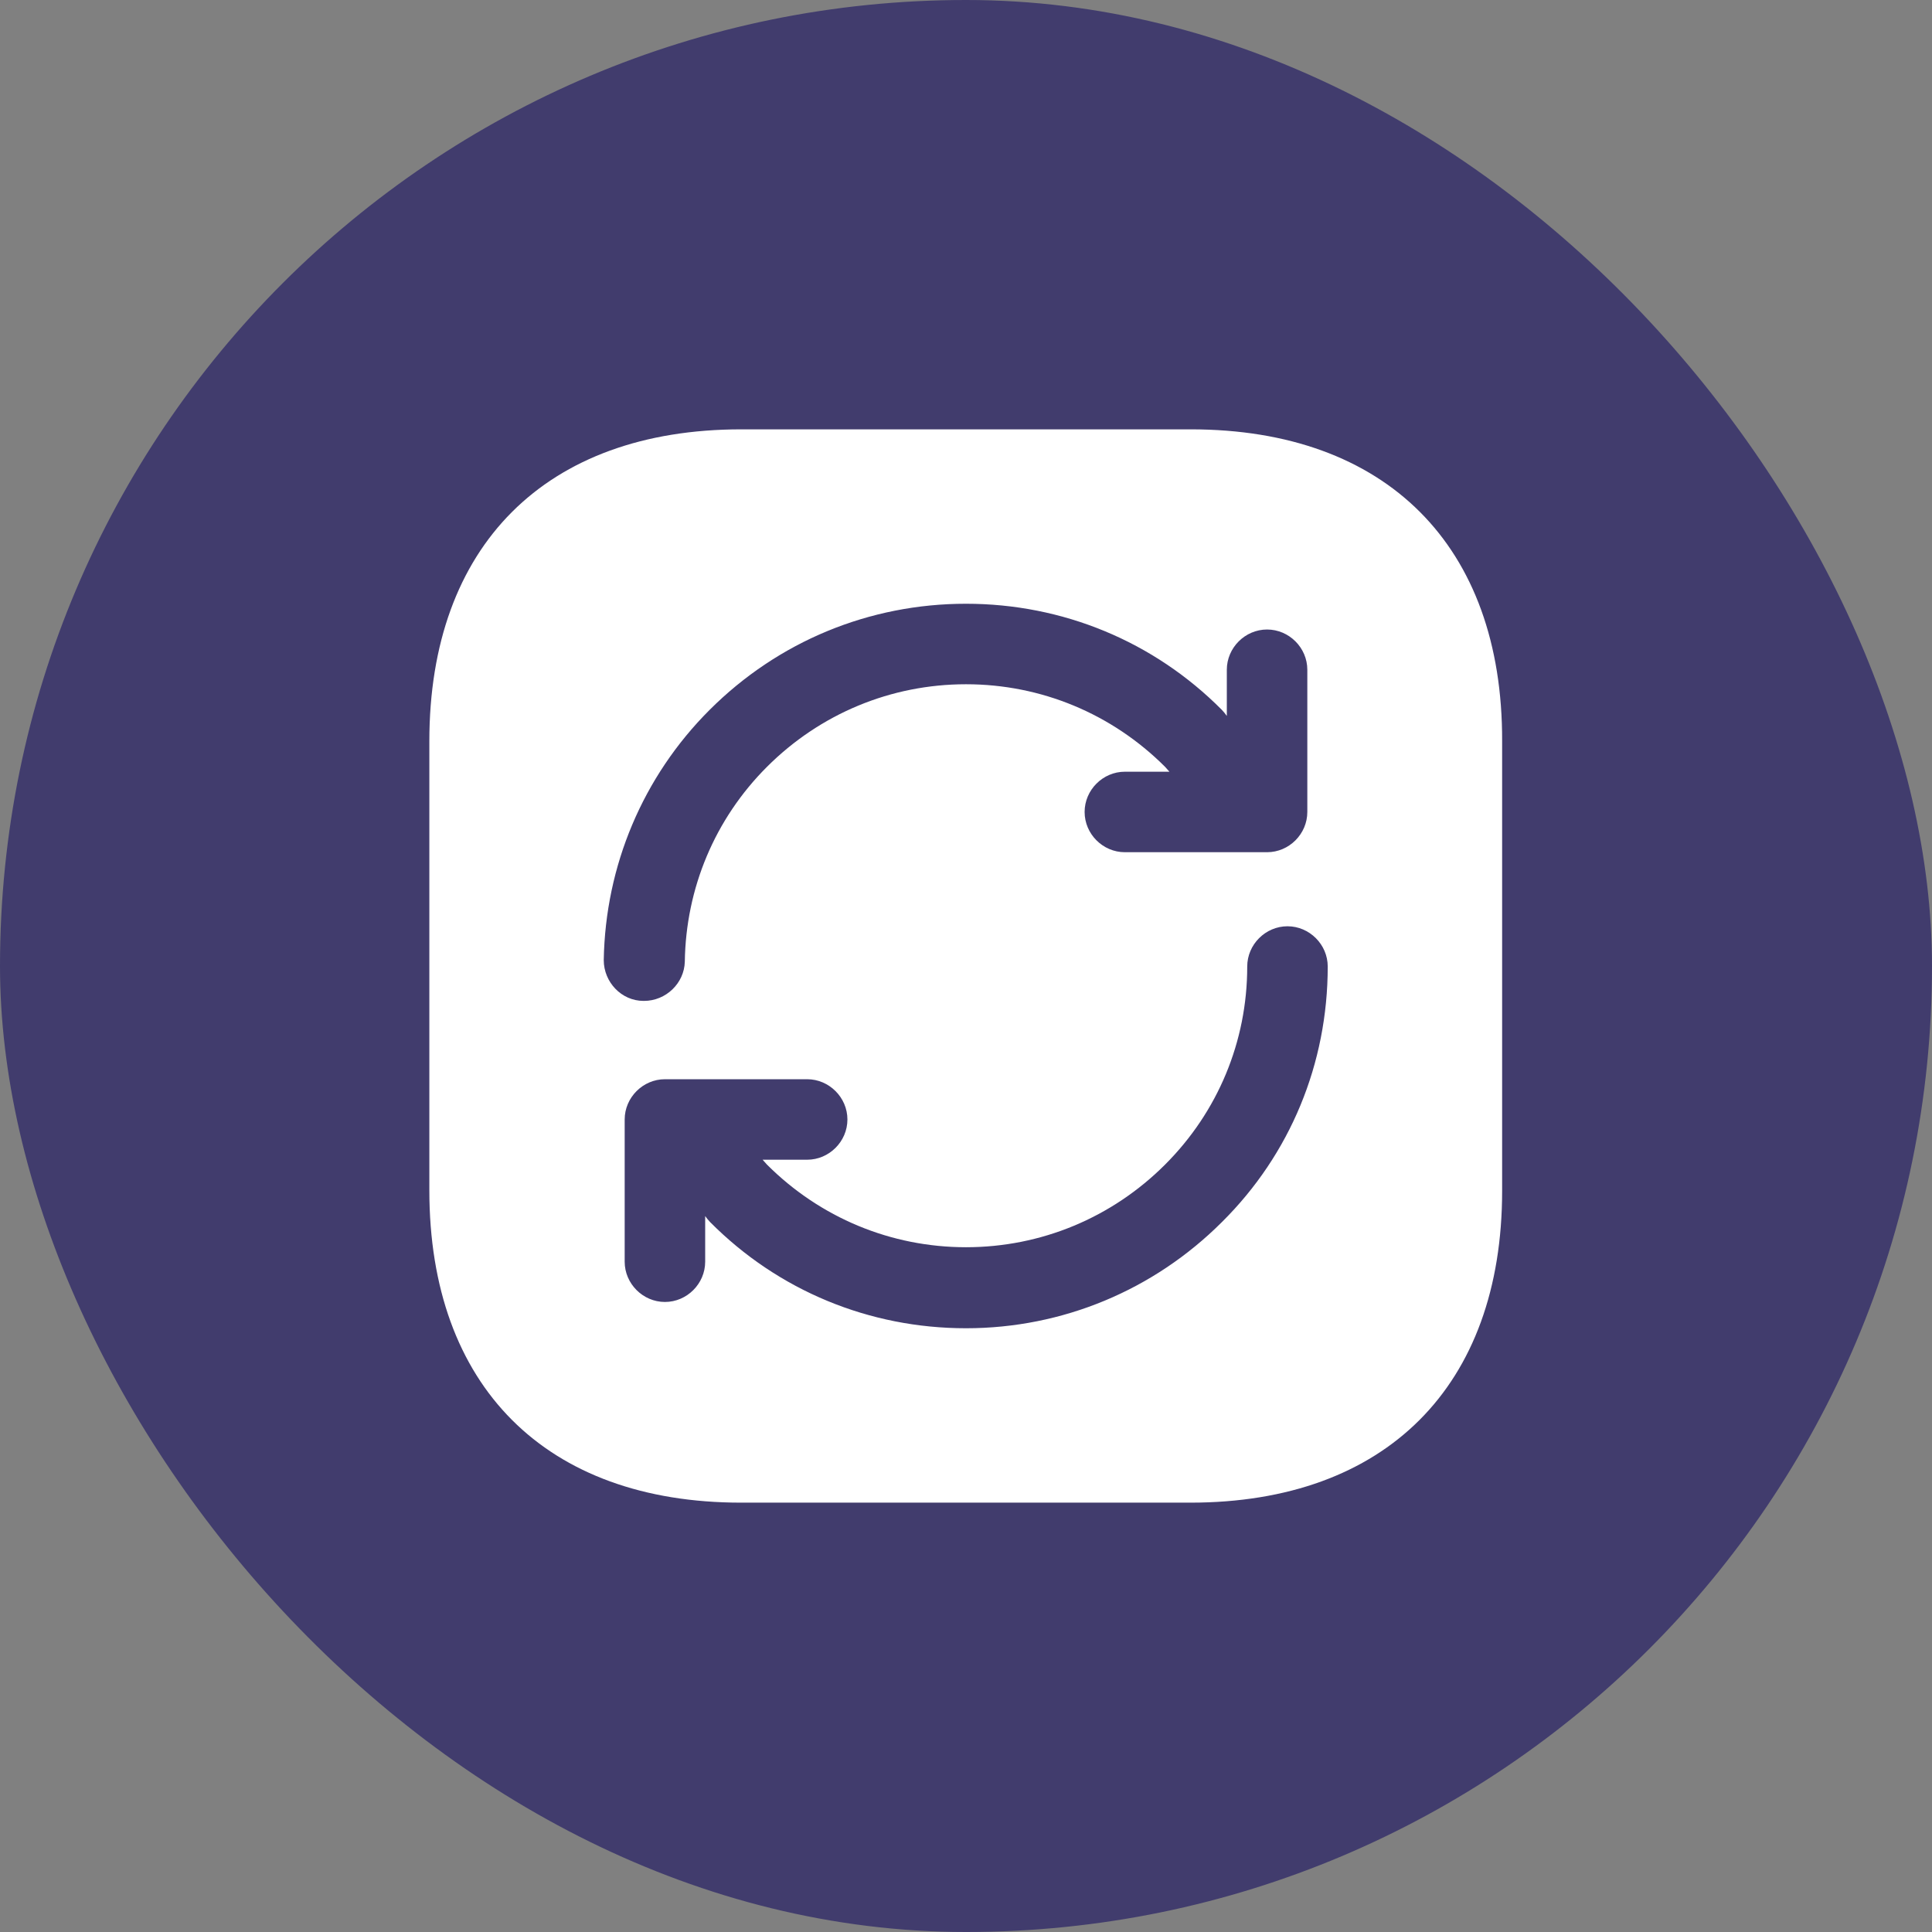 <svg width="48" height="48" viewBox="0 0 48 48" fill="none" xmlns="http://www.w3.org/2000/svg">
            <rect x="0" y="0" width="48" height="48" fill="#808080" stroke="none"/>
            <rect width="48" height="48" rx="24" fill="#413C6D" />
            <path d="M29.587 10.667H18.414C13.56 10.667 10.667 13.56 10.667 18.413V29.573C10.667 34.44 13.56 37.333 18.414 37.333H29.574C34.427 37.333 37.32 34.44 37.32 29.587V18.413C37.334 13.56 34.44 10.667 29.587 10.667ZM15 23.853C15.04 21.507 15.974 19.293 17.627 17.64C19.334 15.933 21.6 15 24 15C26.4 15 28.667 15.933 30.36 17.64C30.4 17.68 30.44 17.733 30.48 17.787V16.64C30.48 16.093 30.934 15.64 31.48 15.64C32.027 15.64 32.48 16.093 32.48 16.64V20.173C32.48 20.72 32.027 21.173 31.48 21.173H27.947C27.4 21.173 26.947 20.72 26.947 20.173C26.947 19.627 27.4 19.173 27.947 19.173H29.054C29.014 19.133 28.987 19.093 28.947 19.053C27.627 17.733 25.867 17 24 17C22.134 17 20.374 17.733 19.054 19.053C17.76 20.347 17.04 22.067 17.014 23.893C17 24.427 16.547 24.867 16 24.867H15.987C15.44 24.867 15 24.4 15 23.853ZM30.36 30.36C28.667 32.053 26.4 33 24 33C21.6 33 19.334 32.067 17.64 30.36C17.6 30.32 17.56 30.267 17.52 30.213V31.347C17.52 31.893 17.067 32.347 16.52 32.347C15.974 32.347 15.52 31.893 15.52 31.347V27.813C15.52 27.267 15.974 26.813 16.52 26.813H20.054C20.6 26.813 21.054 27.267 21.054 27.813C21.054 28.36 20.6 28.813 20.054 28.813H18.947C18.987 28.853 19.014 28.893 19.054 28.933C20.374 30.253 22.134 30.987 24 30.987C25.867 30.987 27.627 30.253 28.947 28.933C30.254 27.627 30.987 25.88 30.987 24.013C30.987 23.467 31.44 23.013 31.987 23.013C32.534 23.013 32.987 23.467 32.987 24.013C32.987 26.427 32.054 28.68 30.36 30.36Z" fill="white" />
         </svg>